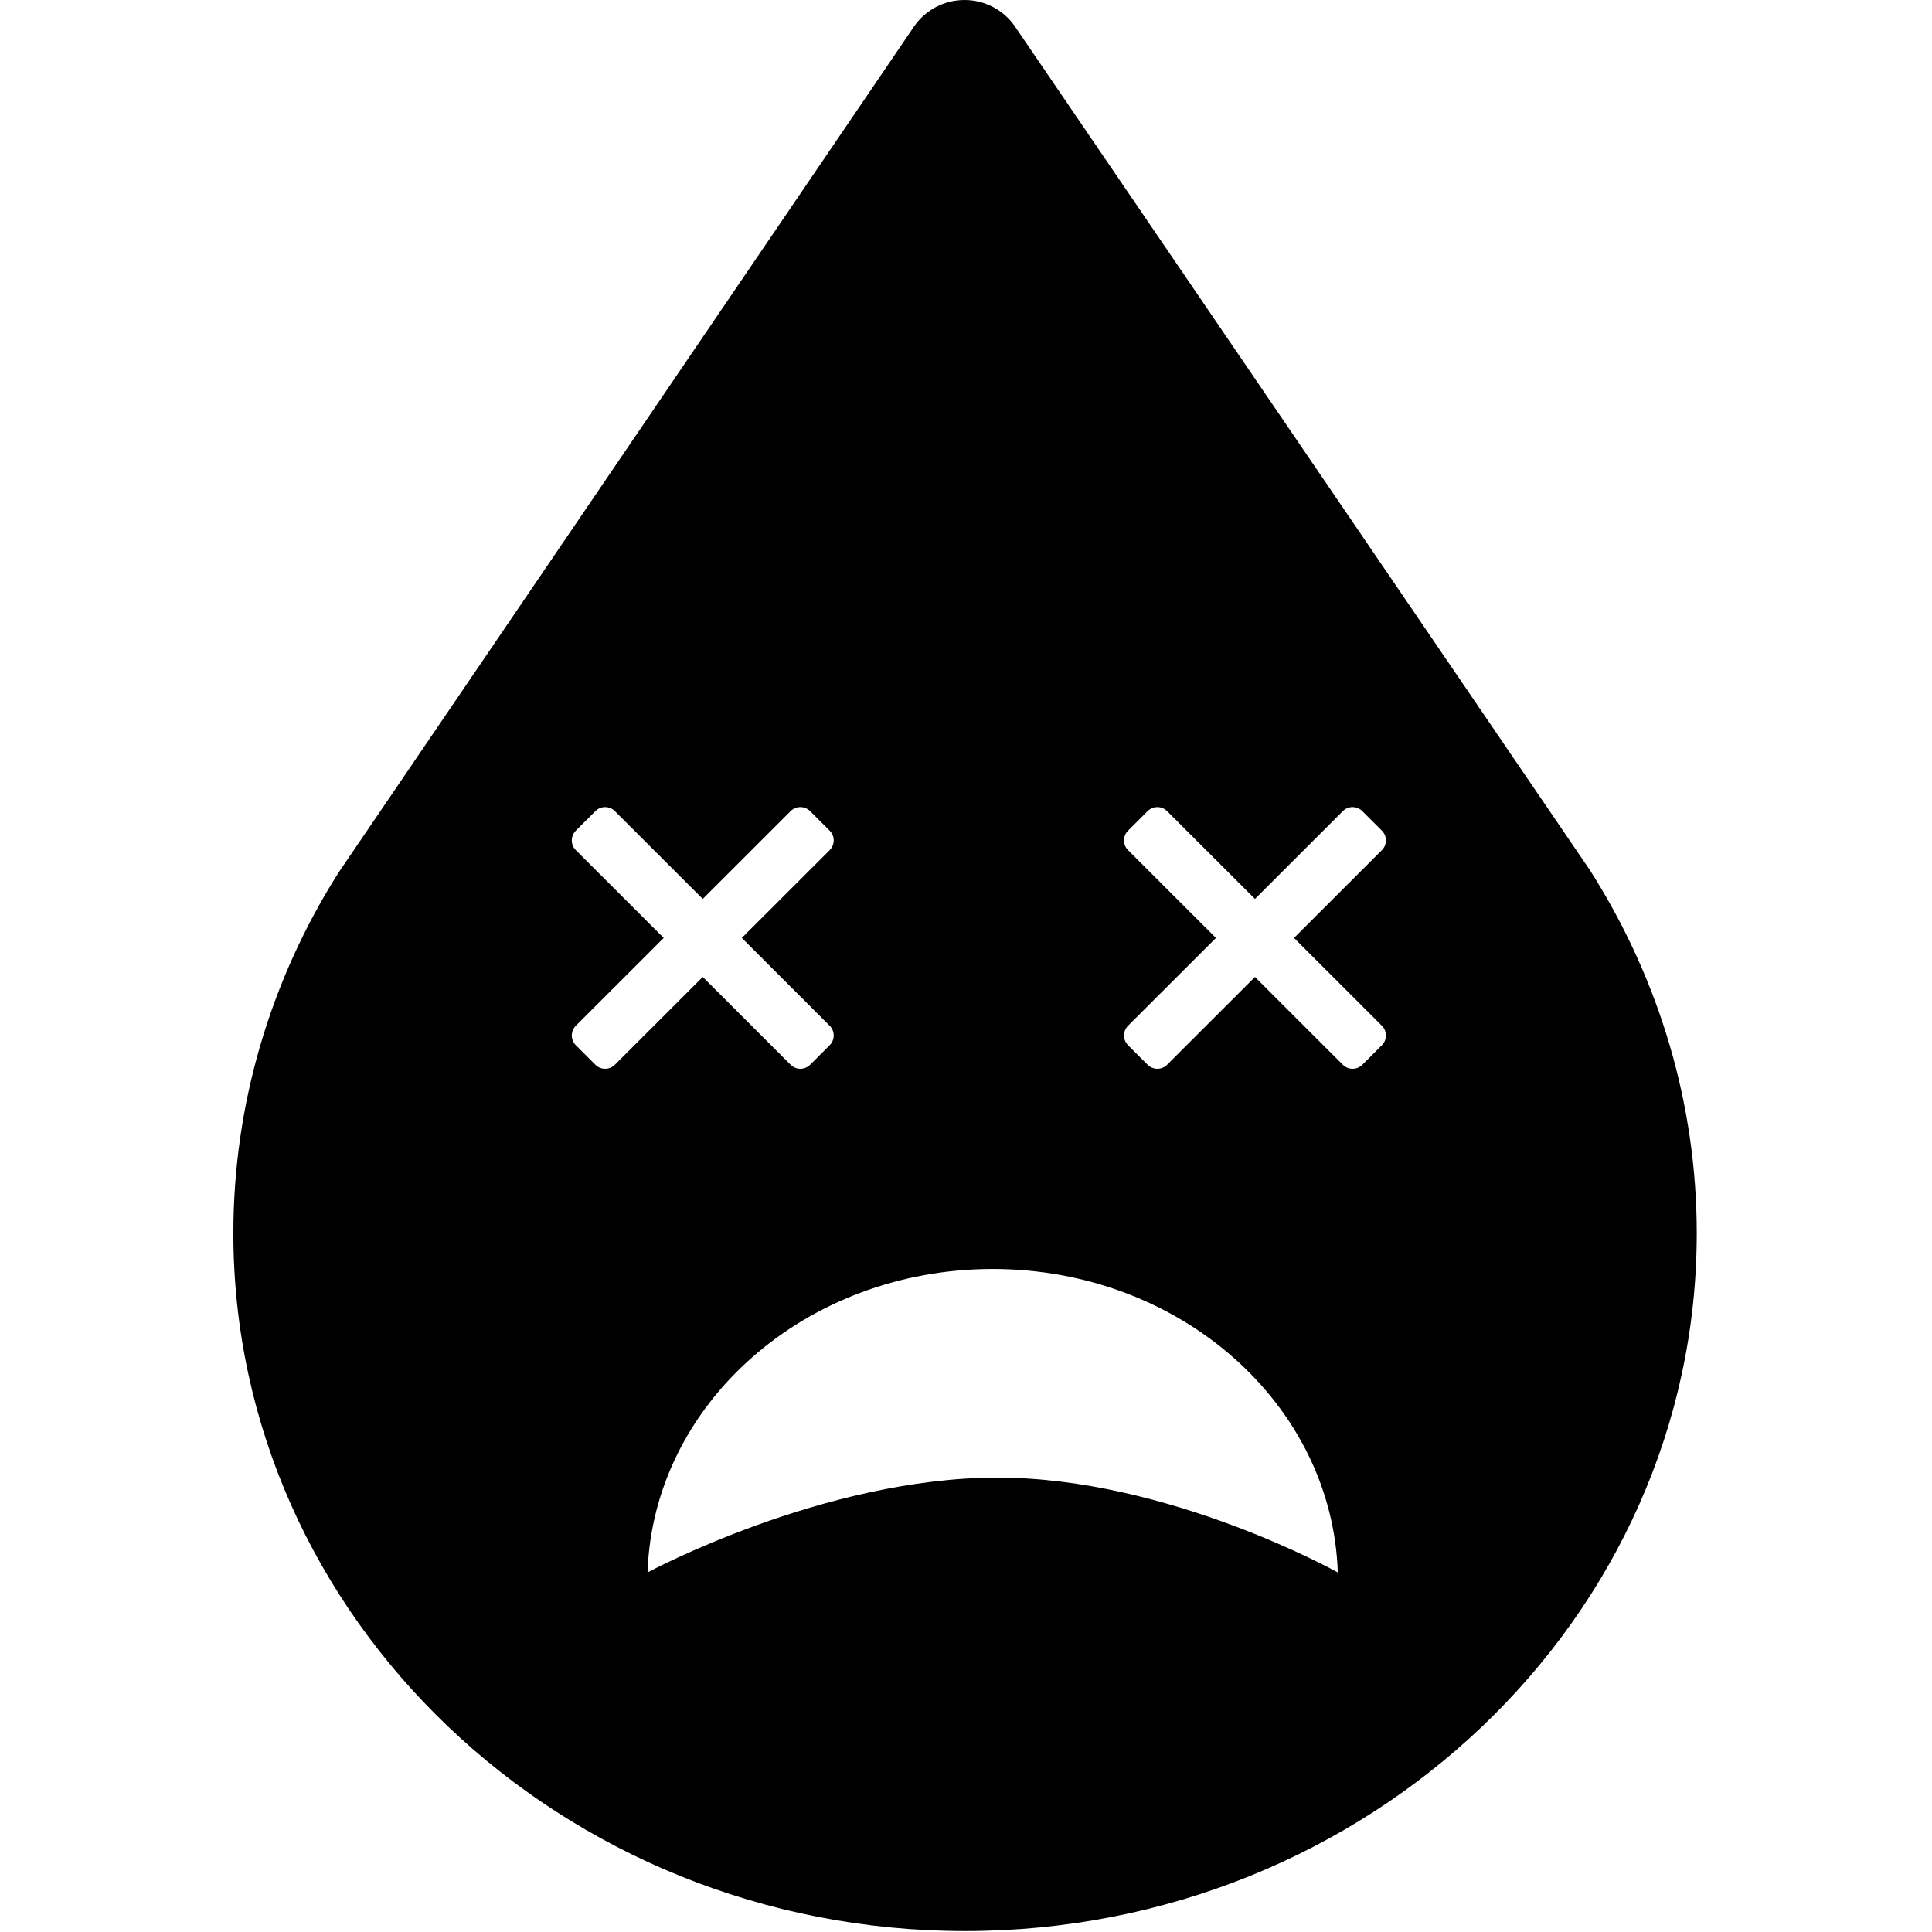 <?xml version="1.0" standalone="no"?>
<!DOCTYPE svg PUBLIC "-//W3C//DTD SVG 1.1//EN" "http://www.w3.org/Graphics/SVG/1.1/DTD/svg11.dtd">
<svg t="1551780896260" viewBox="0 0 1024 1024" version="1.1" xmlns="http://www.w3.org/2000/svg" p-id="2691"
    xmlns:xlink="http://www.w3.org/1999/xlink" width="128" height="128">
    <defs>
        <style type="text/css"></style>
    </defs>
    <path
        d="M511.504 1023.5C297.655 1023.5 123.69 857.566 123.69 653.605c0-67.527 19.293-133.634 55.777-191.146L484.42 14.109C490.4 5.309 500.448 0 511.21 0c10.727 0 20.782 5.277 26.792 14.109L842.785 461.345c37.17 58.464 56.525 124.67 56.525 192.289C899.311 857.566 725.345 1023.5 511.504 1023.5zM439.736 450.604c2.859-2.855 2.859-7.483 0-10.339l-10.348-10.339c-2.857-2.856-7.49-2.856-10.348 0l-46.566 46.524-46.565-46.524c-2.859-2.856-7.491-2.856-10.349 0L305.211 440.265c-2.858 2.856-2.858 7.484 0 10.339l46.566 46.525-46.566 46.524c-2.858 2.856-2.858 7.483 0 10.339l10.348 10.34c2.858 2.855 7.49 2.855 10.349 0l46.565-46.525 46.566 46.525c2.858 2.855 7.49 2.855 10.348 0l10.348-10.34c2.859-2.855 2.859-7.482 0-10.339l-46.565-46.524L439.736 450.604zM526.135 672.587c-99.31 0-179.968 71.579-182.93 160.835 0 0 93.168-50.261 185.469-50.261 90.611 0 180.39 50.261 180.39 50.261C706.103 744.166 625.445 672.587 526.135 672.587zM732.423 450.604c2.857-2.855 2.857-7.483 0-10.339l-10.349-10.339c-2.858-2.856-7.49-2.856-10.348 0l-46.567 46.525-46.566-46.525c-2.857-2.856-7.49-2.856-10.347 0L597.898 440.265c-2.857 2.856-2.857 7.484 0 10.339l46.567 46.525-46.567 46.524c-2.857 2.856-2.857 7.483 0 10.339l10.349 10.34c2.856 2.855 7.489 2.855 10.347 0l46.566-46.525 46.567 46.525c2.857 2.855 7.489 2.855 10.348 0l10.349-10.34c2.857-2.855 2.857-7.482 0-10.339l-46.566-46.524L732.423 450.604z"
        p-id="2692"></path>
</svg>
